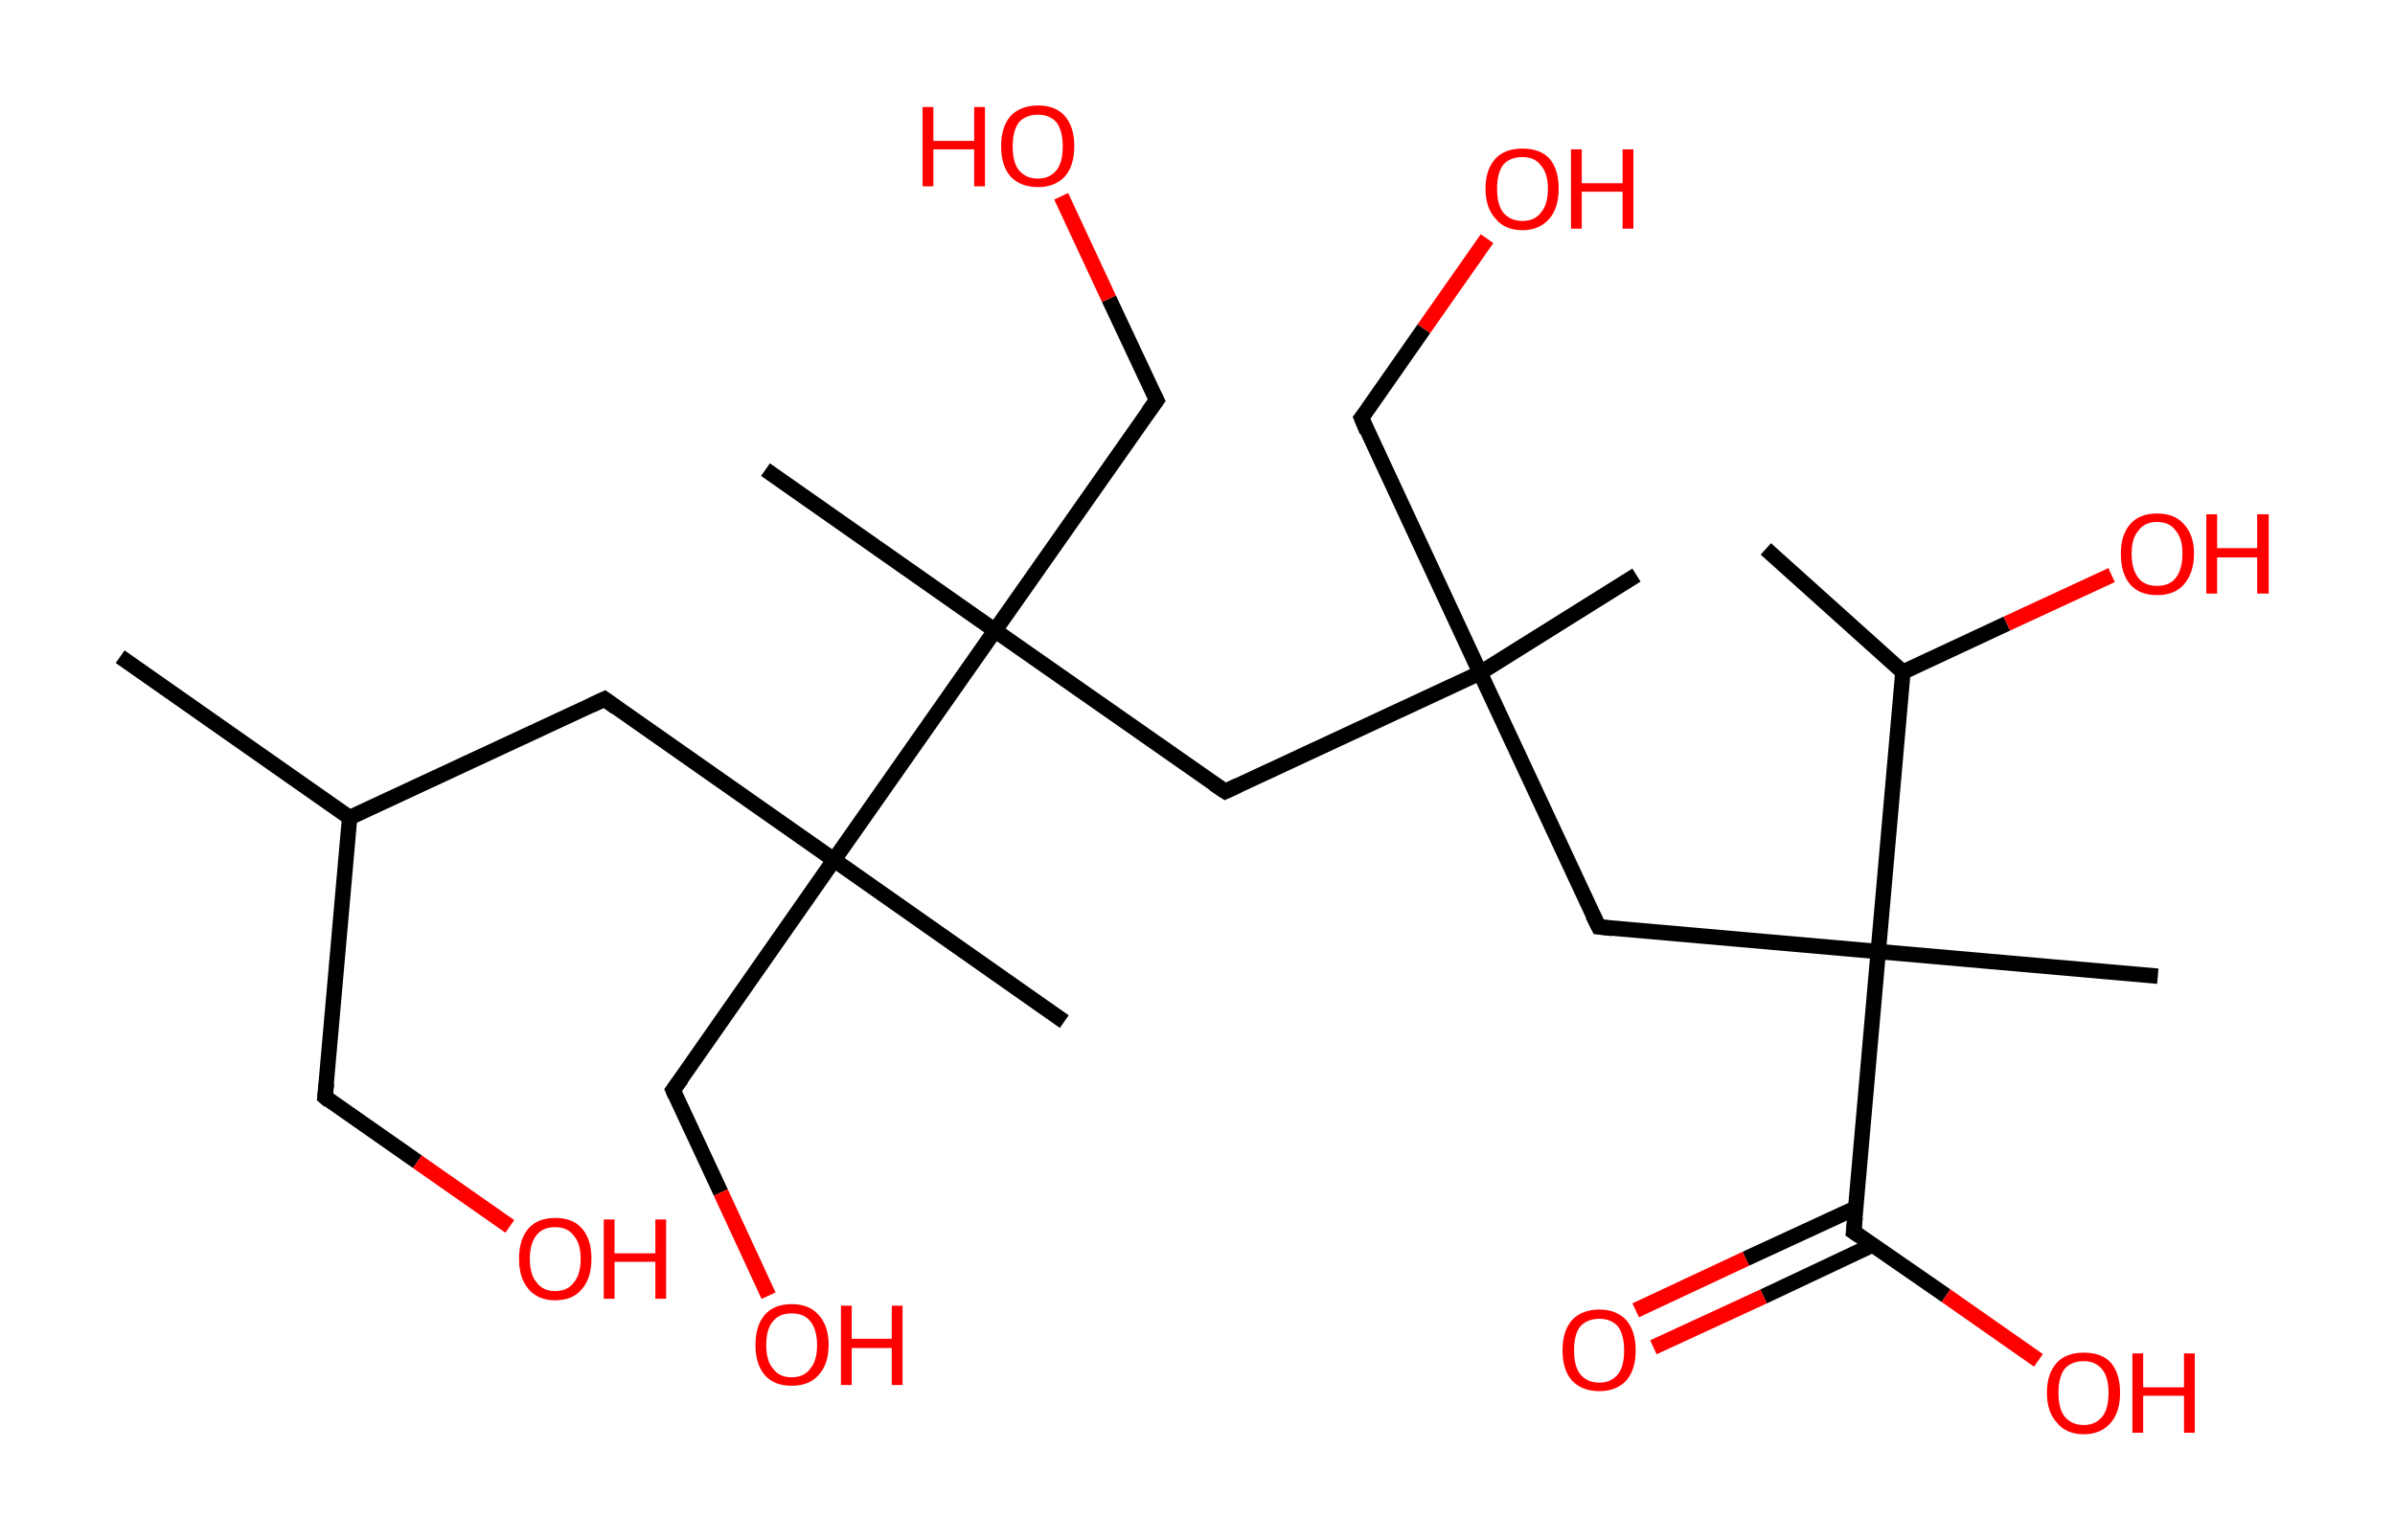 <?xml version='1.0' encoding='ASCII' standalone='yes'?>
<svg xmlns="http://www.w3.org/2000/svg" xmlns:rdkit="http://www.rdkit.org/xml" xmlns:xlink="http://www.w3.org/1999/xlink" version="1.1" baseProfile="full" xml:space="preserve" width="311px" height="200px" viewBox="0 0 311 200">
<!-- END OF HEADER -->
<rect style="opacity:1.0;fill:#FFFFFF;stroke:none" width="311.0" height="200.0" x="0.0" y="0.0"> </rect>
<path class="bond-0 atom-0 atom-1" d="M 15.6,85.3 L 45.4,106.2" style="fill:none;fill-rule:evenodd;stroke:#000000;stroke-width:2.0px;stroke-linecap:butt;stroke-linejoin:miter;stroke-opacity:1"/>
<path class="bond-1 atom-1 atom-2" d="M 45.4,106.2 L 42.2,142.5" style="fill:none;fill-rule:evenodd;stroke:#000000;stroke-width:2.0px;stroke-linecap:butt;stroke-linejoin:miter;stroke-opacity:1"/>
<path class="bond-2 atom-2 atom-3" d="M 42.2,142.5 L 54.2,150.9" style="fill:none;fill-rule:evenodd;stroke:#000000;stroke-width:2.0px;stroke-linecap:butt;stroke-linejoin:miter;stroke-opacity:1"/>
<path class="bond-2 atom-2 atom-3" d="M 54.2,150.9 L 66.2,159.3" style="fill:none;fill-rule:evenodd;stroke:#FF0000;stroke-width:2.0px;stroke-linecap:butt;stroke-linejoin:miter;stroke-opacity:1"/>
<path class="bond-3 atom-1 atom-4" d="M 45.4,106.2 L 78.5,90.8" style="fill:none;fill-rule:evenodd;stroke:#000000;stroke-width:2.0px;stroke-linecap:butt;stroke-linejoin:miter;stroke-opacity:1"/>
<path class="bond-4 atom-4 atom-5" d="M 78.5,90.8 L 108.3,111.7" style="fill:none;fill-rule:evenodd;stroke:#000000;stroke-width:2.0px;stroke-linecap:butt;stroke-linejoin:miter;stroke-opacity:1"/>
<path class="bond-5 atom-5 atom-6" d="M 108.3,111.7 L 138.2,132.7" style="fill:none;fill-rule:evenodd;stroke:#000000;stroke-width:2.0px;stroke-linecap:butt;stroke-linejoin:miter;stroke-opacity:1"/>
<path class="bond-6 atom-5 atom-7" d="M 108.3,111.7 L 87.4,141.6" style="fill:none;fill-rule:evenodd;stroke:#000000;stroke-width:2.0px;stroke-linecap:butt;stroke-linejoin:miter;stroke-opacity:1"/>
<path class="bond-7 atom-7 atom-8" d="M 87.4,141.6 L 93.6,154.9" style="fill:none;fill-rule:evenodd;stroke:#000000;stroke-width:2.0px;stroke-linecap:butt;stroke-linejoin:miter;stroke-opacity:1"/>
<path class="bond-7 atom-7 atom-8" d="M 93.6,154.9 L 99.8,168.3" style="fill:none;fill-rule:evenodd;stroke:#FF0000;stroke-width:2.0px;stroke-linecap:butt;stroke-linejoin:miter;stroke-opacity:1"/>
<path class="bond-8 atom-5 atom-9" d="M 108.3,111.7 L 129.2,81.9" style="fill:none;fill-rule:evenodd;stroke:#000000;stroke-width:2.0px;stroke-linecap:butt;stroke-linejoin:miter;stroke-opacity:1"/>
<path class="bond-9 atom-9 atom-10" d="M 129.2,81.9 L 99.4,61.0" style="fill:none;fill-rule:evenodd;stroke:#000000;stroke-width:2.0px;stroke-linecap:butt;stroke-linejoin:miter;stroke-opacity:1"/>
<path class="bond-10 atom-9 atom-11" d="M 129.2,81.9 L 150.2,52.0" style="fill:none;fill-rule:evenodd;stroke:#000000;stroke-width:2.0px;stroke-linecap:butt;stroke-linejoin:miter;stroke-opacity:1"/>
<path class="bond-11 atom-11 atom-12" d="M 150.2,52.0 L 144.0,38.8" style="fill:none;fill-rule:evenodd;stroke:#000000;stroke-width:2.0px;stroke-linecap:butt;stroke-linejoin:miter;stroke-opacity:1"/>
<path class="bond-11 atom-11 atom-12" d="M 144.0,38.8 L 137.8,25.5" style="fill:none;fill-rule:evenodd;stroke:#FF0000;stroke-width:2.0px;stroke-linecap:butt;stroke-linejoin:miter;stroke-opacity:1"/>
<path class="bond-12 atom-9 atom-13" d="M 129.2,81.9 L 159.1,102.8" style="fill:none;fill-rule:evenodd;stroke:#000000;stroke-width:2.0px;stroke-linecap:butt;stroke-linejoin:miter;stroke-opacity:1"/>
<path class="bond-13 atom-13 atom-14" d="M 159.1,102.8 L 192.2,87.4" style="fill:none;fill-rule:evenodd;stroke:#000000;stroke-width:2.0px;stroke-linecap:butt;stroke-linejoin:miter;stroke-opacity:1"/>
<path class="bond-14 atom-14 atom-15" d="M 192.2,87.4 L 212.5,74.7" style="fill:none;fill-rule:evenodd;stroke:#000000;stroke-width:2.0px;stroke-linecap:butt;stroke-linejoin:miter;stroke-opacity:1"/>
<path class="bond-15 atom-14 atom-16" d="M 192.2,87.4 L 176.8,54.3" style="fill:none;fill-rule:evenodd;stroke:#000000;stroke-width:2.0px;stroke-linecap:butt;stroke-linejoin:miter;stroke-opacity:1"/>
<path class="bond-16 atom-16 atom-17" d="M 176.8,54.3 L 184.9,42.7" style="fill:none;fill-rule:evenodd;stroke:#000000;stroke-width:2.0px;stroke-linecap:butt;stroke-linejoin:miter;stroke-opacity:1"/>
<path class="bond-16 atom-16 atom-17" d="M 184.9,42.7 L 193.1,31.0" style="fill:none;fill-rule:evenodd;stroke:#FF0000;stroke-width:2.0px;stroke-linecap:butt;stroke-linejoin:miter;stroke-opacity:1"/>
<path class="bond-17 atom-14 atom-18" d="M 192.2,87.4 L 207.6,120.4" style="fill:none;fill-rule:evenodd;stroke:#000000;stroke-width:2.0px;stroke-linecap:butt;stroke-linejoin:miter;stroke-opacity:1"/>
<path class="bond-18 atom-18 atom-19" d="M 207.6,120.4 L 243.9,123.6" style="fill:none;fill-rule:evenodd;stroke:#000000;stroke-width:2.0px;stroke-linecap:butt;stroke-linejoin:miter;stroke-opacity:1"/>
<path class="bond-19 atom-19 atom-20" d="M 243.9,123.6 L 280.2,126.8" style="fill:none;fill-rule:evenodd;stroke:#000000;stroke-width:2.0px;stroke-linecap:butt;stroke-linejoin:miter;stroke-opacity:1"/>
<path class="bond-20 atom-19 atom-21" d="M 243.9,123.6 L 240.7,160.0" style="fill:none;fill-rule:evenodd;stroke:#000000;stroke-width:2.0px;stroke-linecap:butt;stroke-linejoin:miter;stroke-opacity:1"/>
<path class="bond-21 atom-21 atom-22" d="M 241.0,156.9 L 226.7,163.5" style="fill:none;fill-rule:evenodd;stroke:#000000;stroke-width:2.0px;stroke-linecap:butt;stroke-linejoin:miter;stroke-opacity:1"/>
<path class="bond-21 atom-21 atom-22" d="M 226.7,163.5 L 212.4,170.2" style="fill:none;fill-rule:evenodd;stroke:#FF0000;stroke-width:2.0px;stroke-linecap:butt;stroke-linejoin:miter;stroke-opacity:1"/>
<path class="bond-21 atom-21 atom-22" d="M 243.2,161.7 L 229.0,168.4" style="fill:none;fill-rule:evenodd;stroke:#000000;stroke-width:2.0px;stroke-linecap:butt;stroke-linejoin:miter;stroke-opacity:1"/>
<path class="bond-21 atom-21 atom-22" d="M 229.0,168.4 L 214.7,175.0" style="fill:none;fill-rule:evenodd;stroke:#FF0000;stroke-width:2.0px;stroke-linecap:butt;stroke-linejoin:miter;stroke-opacity:1"/>
<path class="bond-22 atom-21 atom-23" d="M 240.7,160.0 L 252.7,168.3" style="fill:none;fill-rule:evenodd;stroke:#000000;stroke-width:2.0px;stroke-linecap:butt;stroke-linejoin:miter;stroke-opacity:1"/>
<path class="bond-22 atom-21 atom-23" d="M 252.7,168.3 L 264.7,176.7" style="fill:none;fill-rule:evenodd;stroke:#FF0000;stroke-width:2.0px;stroke-linecap:butt;stroke-linejoin:miter;stroke-opacity:1"/>
<path class="bond-23 atom-19 atom-24" d="M 243.9,123.6 L 247.1,87.3" style="fill:none;fill-rule:evenodd;stroke:#000000;stroke-width:2.0px;stroke-linecap:butt;stroke-linejoin:miter;stroke-opacity:1"/>
<path class="bond-24 atom-24 atom-25" d="M 247.1,87.3 L 229.3,71.3" style="fill:none;fill-rule:evenodd;stroke:#000000;stroke-width:2.0px;stroke-linecap:butt;stroke-linejoin:miter;stroke-opacity:1"/>
<path class="bond-25 atom-24 atom-26" d="M 247.1,87.3 L 260.6,81.0" style="fill:none;fill-rule:evenodd;stroke:#000000;stroke-width:2.0px;stroke-linecap:butt;stroke-linejoin:miter;stroke-opacity:1"/>
<path class="bond-25 atom-24 atom-26" d="M 260.6,81.0 L 274.2,74.7" style="fill:none;fill-rule:evenodd;stroke:#FF0000;stroke-width:2.0px;stroke-linecap:butt;stroke-linejoin:miter;stroke-opacity:1"/>
<path d="M 42.4,140.7 L 42.2,142.5 L 42.8,143.0" style="fill:none;stroke:#000000;stroke-width:2.0px;stroke-linecap:butt;stroke-linejoin:miter;stroke-opacity:1;"/>
<path d="M 76.8,91.6 L 78.5,90.8 L 80.0,91.9" style="fill:none;stroke:#000000;stroke-width:2.0px;stroke-linecap:butt;stroke-linejoin:miter;stroke-opacity:1;"/>
<path d="M 88.5,140.1 L 87.4,141.6 L 87.7,142.3" style="fill:none;stroke:#000000;stroke-width:2.0px;stroke-linecap:butt;stroke-linejoin:miter;stroke-opacity:1;"/>
<path d="M 149.1,53.5 L 150.2,52.0 L 149.9,51.4" style="fill:none;stroke:#000000;stroke-width:2.0px;stroke-linecap:butt;stroke-linejoin:miter;stroke-opacity:1;"/>
<path d="M 157.6,101.8 L 159.1,102.8 L 160.8,102.0" style="fill:none;stroke:#000000;stroke-width:2.0px;stroke-linecap:butt;stroke-linejoin:miter;stroke-opacity:1;"/>
<path d="M 177.5,56.0 L 176.8,54.3 L 177.2,53.8" style="fill:none;stroke:#000000;stroke-width:2.0px;stroke-linecap:butt;stroke-linejoin:miter;stroke-opacity:1;"/>
<path d="M 206.8,118.8 L 207.6,120.4 L 209.4,120.6" style="fill:none;stroke:#000000;stroke-width:2.0px;stroke-linecap:butt;stroke-linejoin:miter;stroke-opacity:1;"/>
<path d="M 240.9,158.1 L 240.7,160.0 L 241.3,160.4" style="fill:none;stroke:#000000;stroke-width:2.0px;stroke-linecap:butt;stroke-linejoin:miter;stroke-opacity:1;"/>
<path class="atom-3" d="M 67.4 163.5 Q 67.4 161.0, 68.6 159.6 Q 69.8 158.2, 72.1 158.2 Q 74.4 158.2, 75.6 159.6 Q 76.8 161.0, 76.8 163.5 Q 76.8 166.0, 75.6 167.4 Q 74.4 168.9, 72.1 168.9 Q 69.8 168.9, 68.6 167.4 Q 67.4 166.0, 67.4 163.5 M 72.1 167.7 Q 73.7 167.7, 74.5 166.6 Q 75.4 165.6, 75.4 163.5 Q 75.4 161.5, 74.5 160.5 Q 73.7 159.4, 72.1 159.4 Q 70.5 159.4, 69.7 160.4 Q 68.8 161.5, 68.8 163.5 Q 68.8 165.6, 69.7 166.6 Q 70.5 167.7, 72.1 167.7 " fill="#FF0000"/>
<path class="atom-3" d="M 78.4 158.4 L 79.8 158.4 L 79.8 162.8 L 85.1 162.8 L 85.1 158.4 L 86.5 158.4 L 86.5 168.7 L 85.1 168.7 L 85.1 163.9 L 79.8 163.9 L 79.8 168.7 L 78.4 168.7 L 78.4 158.4 " fill="#FF0000"/>
<path class="atom-8" d="M 98.1 174.7 Q 98.1 172.2, 99.3 170.8 Q 100.5 169.4, 102.8 169.4 Q 105.1 169.4, 106.3 170.8 Q 107.6 172.2, 107.6 174.7 Q 107.6 177.2, 106.3 178.6 Q 105.1 180.0, 102.8 180.0 Q 100.5 180.0, 99.3 178.6 Q 98.1 177.2, 98.1 174.7 M 102.8 178.9 Q 104.4 178.9, 105.2 177.8 Q 106.1 176.8, 106.1 174.7 Q 106.1 172.7, 105.2 171.6 Q 104.4 170.6, 102.8 170.6 Q 101.2 170.6, 100.4 171.6 Q 99.5 172.6, 99.5 174.7 Q 99.5 176.8, 100.4 177.8 Q 101.2 178.9, 102.8 178.9 " fill="#FF0000"/>
<path class="atom-8" d="M 109.2 169.6 L 110.6 169.6 L 110.6 173.9 L 115.8 173.9 L 115.8 169.6 L 117.2 169.6 L 117.2 179.9 L 115.8 179.9 L 115.8 175.1 L 110.6 175.1 L 110.6 179.9 L 109.2 179.9 L 109.2 169.6 " fill="#FF0000"/>
<path class="atom-12" d="M 119.8 13.9 L 121.2 13.9 L 121.2 18.3 L 126.5 18.3 L 126.5 13.9 L 127.9 13.9 L 127.9 24.2 L 126.5 24.2 L 126.5 19.4 L 121.2 19.4 L 121.2 24.2 L 119.8 24.2 L 119.8 13.9 " fill="#FF0000"/>
<path class="atom-12" d="M 130.0 19.0 Q 130.0 16.5, 131.2 15.1 Q 132.5 13.7, 134.8 13.7 Q 137.1 13.7, 138.3 15.1 Q 139.5 16.5, 139.5 19.0 Q 139.5 21.5, 138.3 22.9 Q 137.0 24.3, 134.8 24.3 Q 132.5 24.3, 131.2 22.9 Q 130.0 21.5, 130.0 19.0 M 134.8 23.2 Q 136.3 23.2, 137.2 22.1 Q 138.0 21.1, 138.0 19.0 Q 138.0 17.0, 137.2 15.9 Q 136.3 14.9, 134.8 14.9 Q 133.2 14.9, 132.3 15.9 Q 131.5 17.0, 131.5 19.0 Q 131.5 21.1, 132.3 22.1 Q 133.2 23.2, 134.8 23.2 " fill="#FF0000"/>
<path class="atom-17" d="M 192.9 24.5 Q 192.9 22.0, 194.2 20.6 Q 195.4 19.3, 197.7 19.3 Q 200.0 19.3, 201.2 20.6 Q 202.4 22.0, 202.4 24.5 Q 202.4 27.0, 201.2 28.4 Q 199.9 29.9, 197.7 29.9 Q 195.4 29.9, 194.2 28.4 Q 192.9 27.0, 192.9 24.5 M 197.7 28.7 Q 199.3 28.7, 200.1 27.6 Q 201.0 26.6, 201.0 24.5 Q 201.0 22.5, 200.1 21.5 Q 199.3 20.4, 197.7 20.4 Q 196.1 20.4, 195.2 21.4 Q 194.4 22.5, 194.4 24.5 Q 194.4 26.6, 195.2 27.6 Q 196.1 28.7, 197.7 28.7 " fill="#FF0000"/>
<path class="atom-17" d="M 204.0 19.4 L 205.4 19.4 L 205.4 23.8 L 210.7 23.8 L 210.7 19.4 L 212.1 19.4 L 212.1 29.7 L 210.7 29.7 L 210.7 24.9 L 205.4 24.9 L 205.4 29.7 L 204.0 29.7 L 204.0 19.4 " fill="#FF0000"/>
<path class="atom-22" d="M 202.9 175.4 Q 202.9 172.9, 204.1 171.5 Q 205.4 170.1, 207.7 170.1 Q 209.9 170.1, 211.2 171.5 Q 212.4 172.9, 212.4 175.4 Q 212.4 177.9, 211.2 179.3 Q 209.9 180.7, 207.7 180.7 Q 205.4 180.7, 204.1 179.3 Q 202.9 177.9, 202.9 175.4 M 207.7 179.6 Q 209.2 179.6, 210.1 178.5 Q 210.9 177.5, 210.9 175.4 Q 210.9 173.4, 210.1 172.3 Q 209.2 171.3, 207.7 171.3 Q 206.1 171.3, 205.2 172.3 Q 204.4 173.3, 204.4 175.4 Q 204.4 177.5, 205.2 178.5 Q 206.1 179.6, 207.7 179.6 " fill="#FF0000"/>
<path class="atom-23" d="M 265.8 180.9 Q 265.8 178.4, 267.1 177.0 Q 268.3 175.7, 270.6 175.7 Q 272.9 175.7, 274.1 177.0 Q 275.3 178.4, 275.3 180.9 Q 275.3 183.4, 274.1 184.8 Q 272.8 186.3, 270.6 186.3 Q 268.3 186.3, 267.1 184.8 Q 265.8 183.4, 265.8 180.9 M 270.6 185.1 Q 272.1 185.1, 273.0 184.0 Q 273.8 183.0, 273.8 180.9 Q 273.8 178.9, 273.0 177.9 Q 272.1 176.8, 270.6 176.8 Q 269.0 176.8, 268.1 177.8 Q 267.3 178.9, 267.3 180.9 Q 267.3 183.0, 268.1 184.0 Q 269.0 185.1, 270.6 185.1 " fill="#FF0000"/>
<path class="atom-23" d="M 276.9 175.8 L 278.3 175.8 L 278.3 180.2 L 283.6 180.2 L 283.6 175.8 L 285.0 175.8 L 285.0 186.1 L 283.6 186.1 L 283.6 181.3 L 278.3 181.3 L 278.3 186.1 L 276.9 186.1 L 276.9 175.8 " fill="#FF0000"/>
<path class="atom-26" d="M 275.4 71.9 Q 275.4 69.5, 276.6 68.1 Q 277.8 66.7, 280.1 66.7 Q 282.4 66.7, 283.6 68.1 Q 284.9 69.5, 284.9 71.9 Q 284.9 74.4, 283.6 75.9 Q 282.4 77.3, 280.1 77.3 Q 277.8 77.3, 276.6 75.9 Q 275.4 74.5, 275.4 71.9 M 280.1 76.1 Q 281.7 76.1, 282.5 75.1 Q 283.4 74.0, 283.4 71.9 Q 283.4 69.9, 282.5 68.9 Q 281.7 67.8, 280.1 67.8 Q 278.5 67.8, 277.7 68.9 Q 276.8 69.9, 276.8 71.9 Q 276.8 74.0, 277.7 75.1 Q 278.5 76.1, 280.1 76.1 " fill="#FF0000"/>
<path class="atom-26" d="M 286.5 66.8 L 287.9 66.8 L 287.9 71.2 L 293.1 71.2 L 293.1 66.8 L 294.6 66.8 L 294.6 77.1 L 293.1 77.1 L 293.1 72.4 L 287.9 72.4 L 287.9 77.1 L 286.5 77.1 L 286.5 66.8 " fill="#FF0000"/>
</svg>
